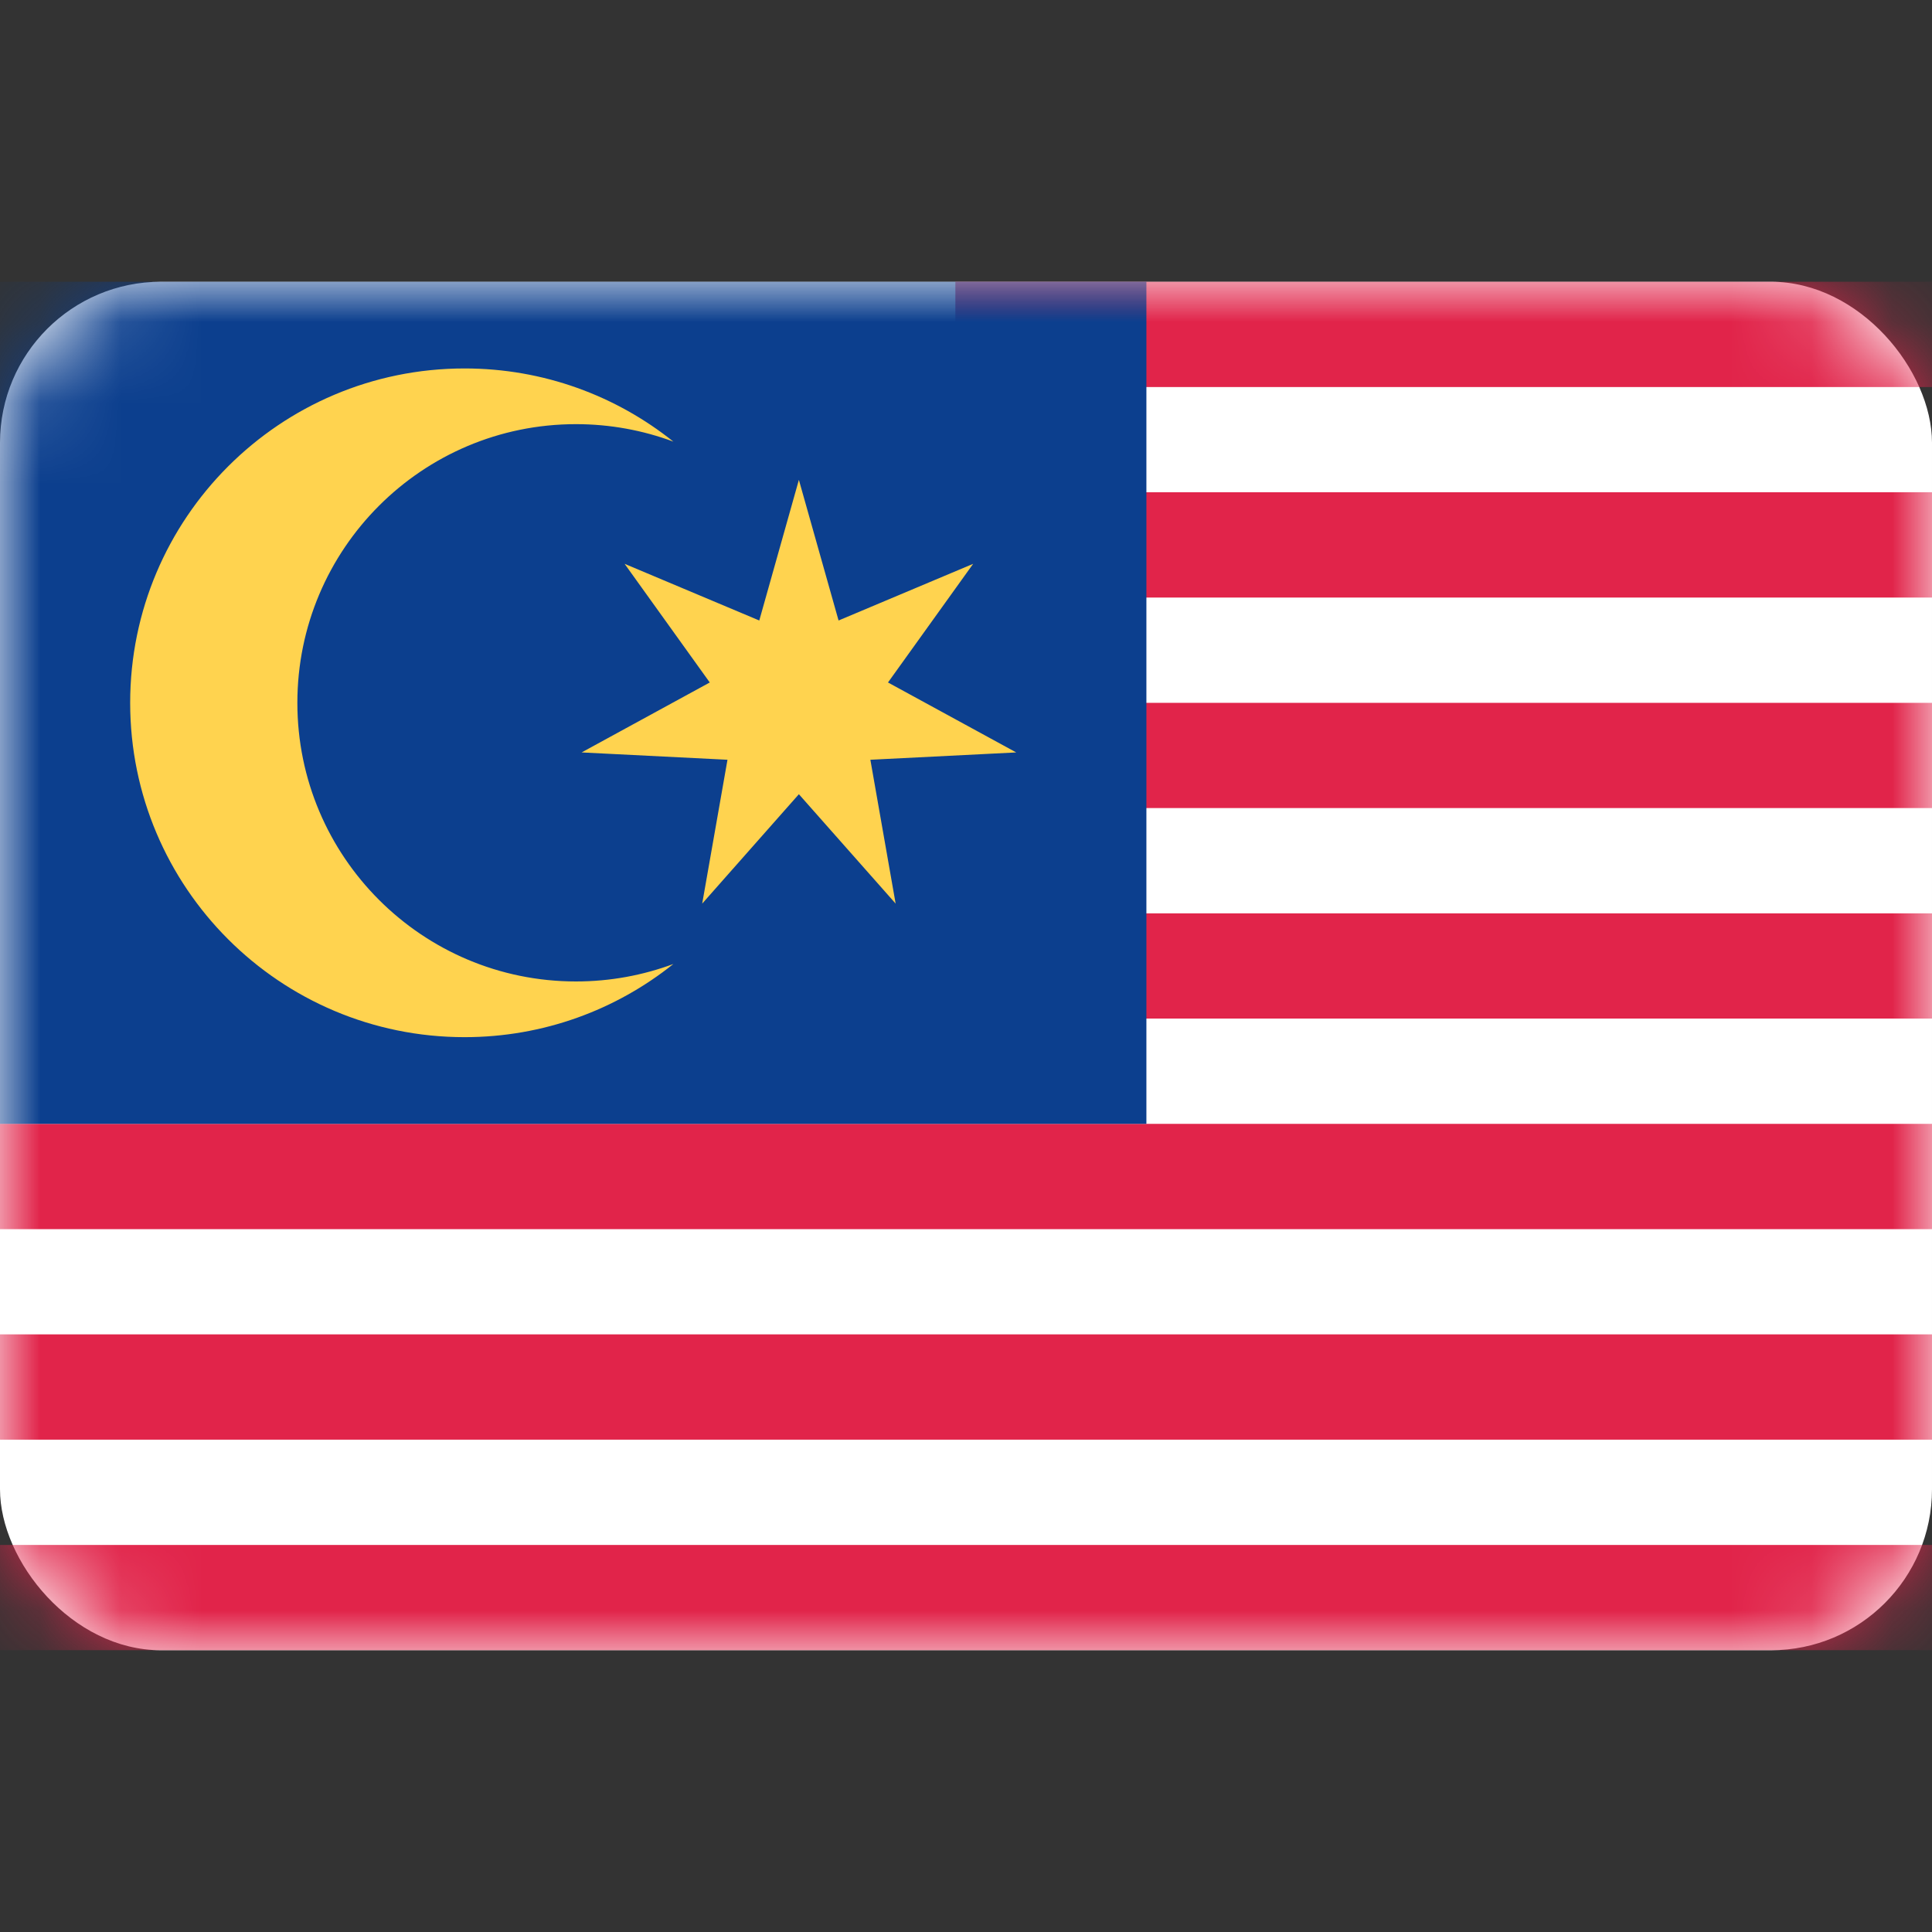 <?xml version="1.0" encoding="UTF-8"?>
<svg width="24px" height="24px" viewBox="0 0 24 24" version="1.1" xmlns="http://www.w3.org/2000/svg" xmlns:xlink="http://www.w3.org/1999/xlink">
    <rect x="0" y="0" width="24" height="24" fill="#333333" stroke="none"/>
    <!-- Generator: Sketch 50.2 (55047) - http://www.bohemiancoding.com/sketch -->
    <title>Icon/Flag/MY</title>
    <desc>Created with Sketch.</desc>
    <defs>
        <rect id="path-1" x="0" y="0" width="24" height="17" rx="2"></rect>
    </defs>
    <g id="Icon/Flag/MY" stroke="none" stroke-width="1" fill="none" fill-rule="evenodd">
        <g id="Group" transform="translate(0, 3.5)">
            <mask id="mask-2" fill="white">
                <use xlink:href="#path-1"></use>
            </mask>
            <use id="Mask" fill="#FFFFFF" xlink:href="#path-1"></use>
            <path d="M11.868,0 L24.922,0 L24.922,1.308 L11.868,1.308 L11.868,0 Z M11.868,2.615 L24.922,2.615 L24.922,3.923 L11.868,3.923 L11.868,2.615 Z M11.868,5.231 L24.922,5.231 L24.922,6.538 L11.868,6.538 L11.868,5.231 Z M11.868,7.846 L24.922,7.846 L24.922,9.153 L11.868,9.153 L11.868,7.846 Z M0,10.461 L24.922,10.461 L24.922,11.769 L0,11.769 L0,10.461 Z M0,13.076 L24.922,13.076 L24.922,14.384 L0,14.384 L0,13.076 Z M0,15.692 L24.922,15.692 L24.922,16.999 L0,16.999 L0,15.692 Z" id="Rectangle-537" fill="#E1244A" mask="url(#mask-2)"></path>
            <rect id="Rectangle-1568" fill="#0C3F8E" mask="url(#mask-2)" x="0" y="0" width="14.241" height="10.461"></rect>
            <path d="M8.365,1.986 C7.988,1.846 7.581,1.769 7.155,1.769 C5.244,1.769 3.694,3.319 3.694,5.231 C3.694,7.142 5.244,8.692 7.155,8.692 C7.581,8.692 7.988,8.615 8.365,8.475 C7.654,9.044 6.752,9.384 5.771,9.384 C3.477,9.384 1.617,7.525 1.617,5.231 C1.617,2.937 3.477,1.077 5.771,1.077 C6.752,1.077 7.654,1.417 8.365,1.986 Z M9.924,6.366 L8.723,7.725 L9.037,5.938 L7.225,5.847 L8.817,4.978 L7.759,3.504 L9.432,4.208 L9.924,2.461 L10.417,4.208 L12.089,3.504 L11.031,4.978 L12.624,5.847 L10.812,5.938 L11.126,7.725 L9.924,6.366 Z" id="Oval-12" fill="#FFD34F" mask="url(#mask-2)"></path>
        </g>
    </g>
</svg>